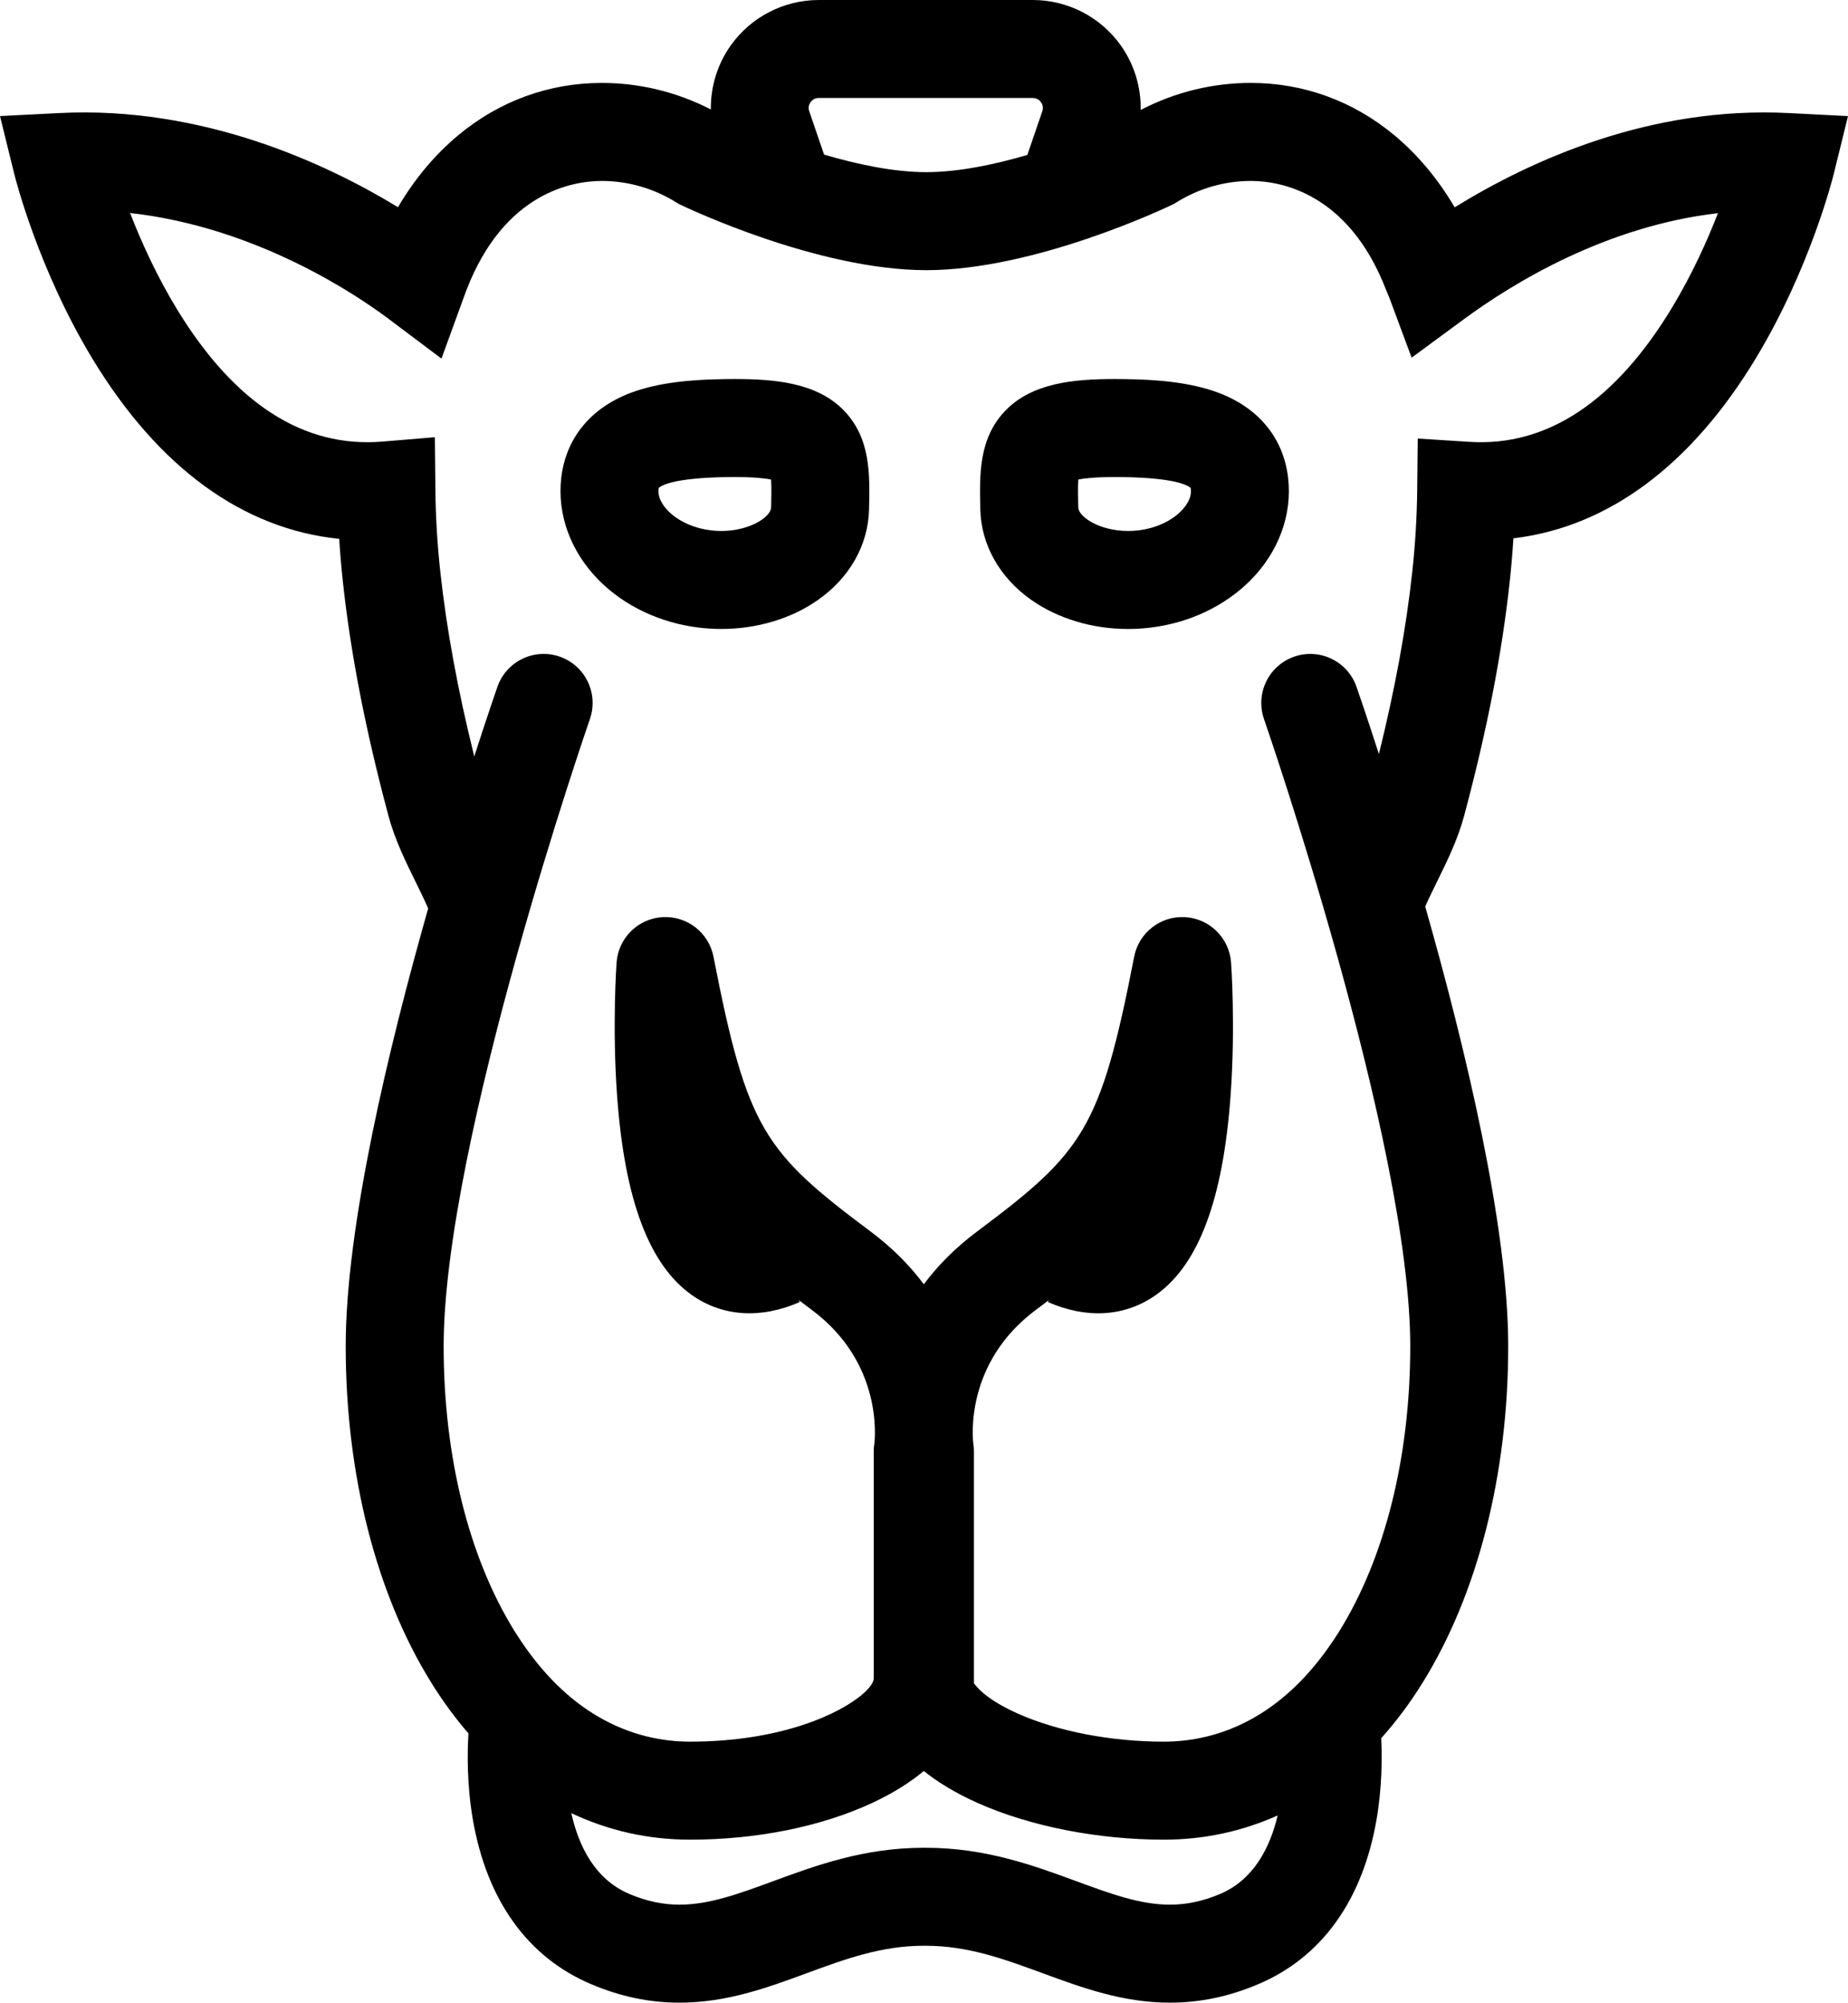 <?xml version="1.0" encoding="iso-8859-1"?>
<!-- Generator: Adobe Illustrator 18.0.0, SVG Export Plug-In . SVG Version: 6.00 Build 0)  -->
<!DOCTYPE svg PUBLIC "-//W3C//DTD SVG 1.1//EN" "http://www.w3.org/Graphics/SVG/1.1/DTD/svg11.dtd">
<svg version="1.1" id="Capa_1" xmlns="http://www.w3.org/2000/svg" xmlns:xlink="http://www.w3.org/1999/xlink" x="0px" y="0px"
	 viewBox="0 0 84.994 92.051" style="enable-background:new 0 0 84.994 92.051;" xml:space="preserve">
<g>
	<path d="M67.339,37.498c1.047-3.907,1.732-7.414,2.092-10.721c0.074-0.679,0.132-1.359,0.174-2.033
		c4.359-0.52,8.189-3.358,11.177-8.32c2.475-4.109,3.516-8.263,3.559-8.438l0.653-2.65l-2.725-0.139
		C75.942,4.874,70.47,7.33,66.904,9.529c-0.763-1.299-1.704-2.424-2.783-3.32c-1.89-1.569-4.17-2.398-6.593-2.398
		c-1.765,0-3.5,0.428-5.065,1.244c0.019-1.053-0.296-2.101-0.922-2.977C50.612,0.777,49.101,0,47.502,0h-9.847
		c-1.6,0-3.11,0.777-4.04,2.079c-0.621,0.869-0.935,1.907-0.922,2.952c-1.553-0.8-3.27-1.219-5.017-1.219
		c-2.423,0-4.703,0.829-6.593,2.398c-1.077,0.894-2.017,2.018-2.779,3.314C15.072,7.555,9.36,4.859,2.725,5.197L0,5.335l0.653,2.65
		c0.044,0.177,1.098,4.385,3.608,8.52c3.033,4.997,6.918,7.814,11.34,8.263c0.042,0.667,0.099,1.338,0.173,2.009
		c0.36,3.308,1.045,6.815,2.092,10.721c0.291,1.087,0.776,2.073,1.244,3.026c0.211,0.429,0.414,0.842,0.582,1.233
		c-1.84,6.476-3.792,14.636-3.792,20.122c0,5.888,1.398,11.381,3.937,15.466c0.526,0.847,1.098,1.624,1.708,2.329
		c-0.055,0.912-0.07,2.368,0.2,3.944c0.641,3.733,2.53,6.358,5.465,7.592c1.343,0.565,2.665,0.84,4.041,0.84
		c2.17,0,4.042-0.688,5.853-1.354c1.764-0.649,3.43-1.261,5.372-1.261h0.104c1.942,0,3.609,0.613,5.373,1.261
		c1.811,0.666,3.683,1.354,5.853,1.354h0.001c1.375,0,2.697-0.275,4.041-0.84c2.934-1.234,4.824-3.859,5.465-7.592
		c0.25-1.454,0.256-2.806,0.212-3.723c0.685-0.763,1.322-1.614,1.904-2.551c2.539-4.085,3.937-9.578,3.937-15.466
		c0-5.511-1.969-13.721-3.817-20.21c0.161-0.365,0.349-0.748,0.544-1.145C66.563,39.57,67.047,38.585,67.339,37.498z M37.28,4.697
		c0.063-0.088,0.179-0.193,0.375-0.193h9.847c0.196,0,0.312,0.105,0.375,0.193c0.063,0.088,0.125,0.232,0.061,0.417L47.25,7.122
		c-1.51,0.441-3.173,0.791-4.648,0.791c-1.493,0-3.178-0.359-4.701-0.807l-0.682-1.992C37.155,4.929,37.217,4.785,37.28,4.697z
		 M56.103,87.059c-0.78,0.328-1.531,0.487-2.295,0.487h0c-1.368,0-2.726-0.499-4.299-1.077c-1.961-0.721-4.183-1.538-6.927-1.538
		h-0.104c-2.744,0-4.966,0.817-6.926,1.538c-1.573,0.578-2.931,1.077-4.299,1.077c-0.765,0-1.515-0.159-2.295-0.487
		c-1.593-0.67-2.343-2.199-2.682-3.72c1.697,0.802,3.535,1.219,5.465,1.219c3.067,0,6.046-0.602,8.387-1.695
		c0.977-0.456,1.75-0.953,2.359-1.462c0.643,0.516,1.461,1.018,2.497,1.479c2.397,1.066,5.512,1.678,8.546,1.678h0.001
		c1.841,0,3.6-0.381,5.231-1.113C58.41,84.931,57.658,86.405,56.103,87.059z M65.205,20.157l-0.025,2.376
		c-0.013,1.225-0.089,2.489-0.227,3.756c-0.283,2.603-0.788,5.355-1.534,8.37c-0.571-1.767-0.965-2.904-1.03-3.09
		c-0.409-1.175-1.693-1.795-2.868-1.386c-0.93,0.324-1.512,1.195-1.512,2.127c0,0.246,0.04,0.496,0.125,0.741
		c0.067,0.193,6.727,19.429,6.727,28.829c0,5.059-1.157,9.708-3.258,13.089c-0.197,0.317-0.398,0.613-0.601,0.893
		c-1.062,1.464-2.199,2.443-3.316,3.082c-1.503,0.861-2.968,1.109-4.158,1.109h0c-2.426,0-4.874-0.47-6.715-1.289
		c-0.721-0.321-1.207-0.632-1.531-0.895c-0.249-0.202-0.401-0.376-0.489-0.504v-4.128v-6.518c0-0.131-0.004-0.217-0.026-0.344
		c-0.035-0.275-0.397-3.723,2.863-6.158c0.208-0.155,0.41-0.308,0.607-0.458l-0.039,0.089c1.79,0.786,3.55,0.671,4.959-0.322
		c1.973-1.391,3.099-4.398,3.442-9.192c0.226-3.154,0.03-5.972,0.021-6.09c-0.08-1.127-0.983-2.02-2.11-2.088
		c-1.127-0.069-2.131,0.709-2.347,1.818c-1.546,7.942-2.349,8.989-7.229,12.634c-1.016,0.759-1.816,1.582-2.445,2.422
		c-0.629-0.84-1.429-1.663-2.445-2.422c-4.88-3.645-5.683-4.692-7.229-12.634c-0.216-1.109-1.219-1.886-2.347-1.818
		c-1.127,0.068-2.03,0.961-2.11,2.088c-0.008,0.118-0.204,2.936,0.021,6.09c0.343,4.794,1.469,7.801,3.442,9.192
		c1.408,0.993,3.169,1.107,4.959,0.322l-0.039-0.089c0.197,0.15,0.399,0.303,0.607,0.458c3.259,2.434,2.898,5.881,2.863,6.158
		c-0.022,0.127-0.026,0.213-0.026,0.344v6.488v3.941c0,0.168-0.163,0.414-0.479,0.694c-1.045,0.924-3.781,2.211-7.967,2.211
		c-1.222,0-2.736-0.264-4.283-1.183c-1.105-0.657-2.227-1.648-3.273-3.12c-0.175-0.247-0.349-0.507-0.52-0.782
		c-2.101-3.381-3.258-8.03-3.258-13.089c0-9.4,6.66-28.635,6.727-28.829c0.085-0.245,0.125-0.495,0.125-0.741
		c0-0.932-0.582-1.803-1.511-2.127c-1.174-0.409-2.458,0.211-2.868,1.386c-0.066,0.189-0.475,1.371-1.065,3.201
		c-0.761-3.058-1.274-5.846-1.561-8.481c-0.139-1.272-0.215-2.541-0.227-3.771L20,20.096l-2.414,0.201
		c-3.611,0.3-6.782-1.734-9.424-6.047c-0.954-1.557-1.672-3.154-2.179-4.459c5.836,0.649,10.459,3.791,11.892,4.867l2.429,1.825
		l1.04-2.855c0.035-0.096,0.07-0.192,0.107-0.288c1.746-4.533,4.935-5.023,6.225-5.023c1.206,0,2.39,0.341,3.424,0.985l0.104,0.065
		l0.111,0.053c0.255,0.122,6.29,2.998,11.288,2.998c4.998,0,11.033-2.875,11.288-2.998l0.111-0.053l0.104-0.065
		c1.034-0.645,2.218-0.985,3.424-0.985c1.29,0,4.479,0.49,6.225,5.023c0.019,0.05,0.059,0.144,0.1,0.24
		c0.013,0.03,0.027,0.061,0.037,0.086l1.032,2.774l2.405-1.769c2.283-1.679,6.546-4.279,11.684-4.874
		c-0.489,1.258-1.177,2.789-2.089,4.303c-2.62,4.35-5.765,6.439-9.347,6.209L65.205,20.157z"/>
	<path d="M33.776,17.421c-0.151,0-0.307,0.001-0.469,0.004c-1.287,0.021-2.941,0.113-4.326,0.642
		c-1.824,0.698-2.948,2.075-3.165,3.878c-0.203,1.694,0.427,3.416,1.73,4.727c1.182,1.189,2.819,1.962,4.611,2.177
		c0.336,0.04,0.678,0.061,1.017,0.061h0c1.635,0,3.21-0.47,4.435-1.325c1.46-1.018,2.32-2.532,2.36-4.155
		c0.04-1.619,0.081-3.293-1.167-4.572C37.569,17.595,35.658,17.421,33.776,17.421z M35.466,23.32
		c-0.011,0.437-0.978,1.086-2.292,1.086c-0.16,0-0.321-0.01-0.479-0.029c-1.486-0.178-2.496-1.147-2.406-1.894
		c0.003-0.029,0.007-0.048,0.01-0.059c0.107-0.099,0.658-0.455,3.081-0.495c0.137-0.002,0.268-0.003,0.396-0.003
		c0.923,0,1.427,0.062,1.688,0.115C35.489,22.393,35.475,22.95,35.466,23.32z"/>
	<path d="M56.077,18.067c-1.385-0.53-3.04-0.622-4.327-0.642c-0.162-0.003-0.318-0.004-0.469-0.004
		c-1.882,0-3.793,0.174-5.026,1.438c-1.248,1.279-1.207,2.953-1.167,4.572c0.04,1.623,0.9,3.137,2.36,4.155
		c1.225,0.854,2.8,1.325,4.435,1.325c0.339,0,0.681-0.021,1.017-0.061c1.792-0.215,3.429-0.988,4.611-2.177
		c1.303-1.31,1.933-3.033,1.73-4.727C59.025,20.142,57.901,18.765,56.077,18.067z M54.317,23.496
		c-0.464,0.466-1.176,0.787-1.954,0.881c-0.158,0.019-0.32,0.029-0.479,0.029c-1.314,0-2.281-0.649-2.292-1.086
		c-0.009-0.37-0.023-0.927,0.002-1.279c0.262-0.053,0.765-0.115,1.688-0.115c0.128,0,0.259,0.001,0.396,0.003
		c2.423,0.039,2.975,0.396,3.081,0.495c0.003,0.011,0.007,0.031,0.011,0.059C54.821,22.917,54.508,23.304,54.317,23.496z"/>
</g>
<g>
</g>
<g>
</g>
<g>
</g>
<g>
</g>
<g>
</g>
<g>
</g>
<g>
</g>
<g>
</g>
<g>
</g>
<g>
</g>
<g>
</g>
<g>
</g>
<g>
</g>
<g>
</g>
<g>
</g>
</svg>

